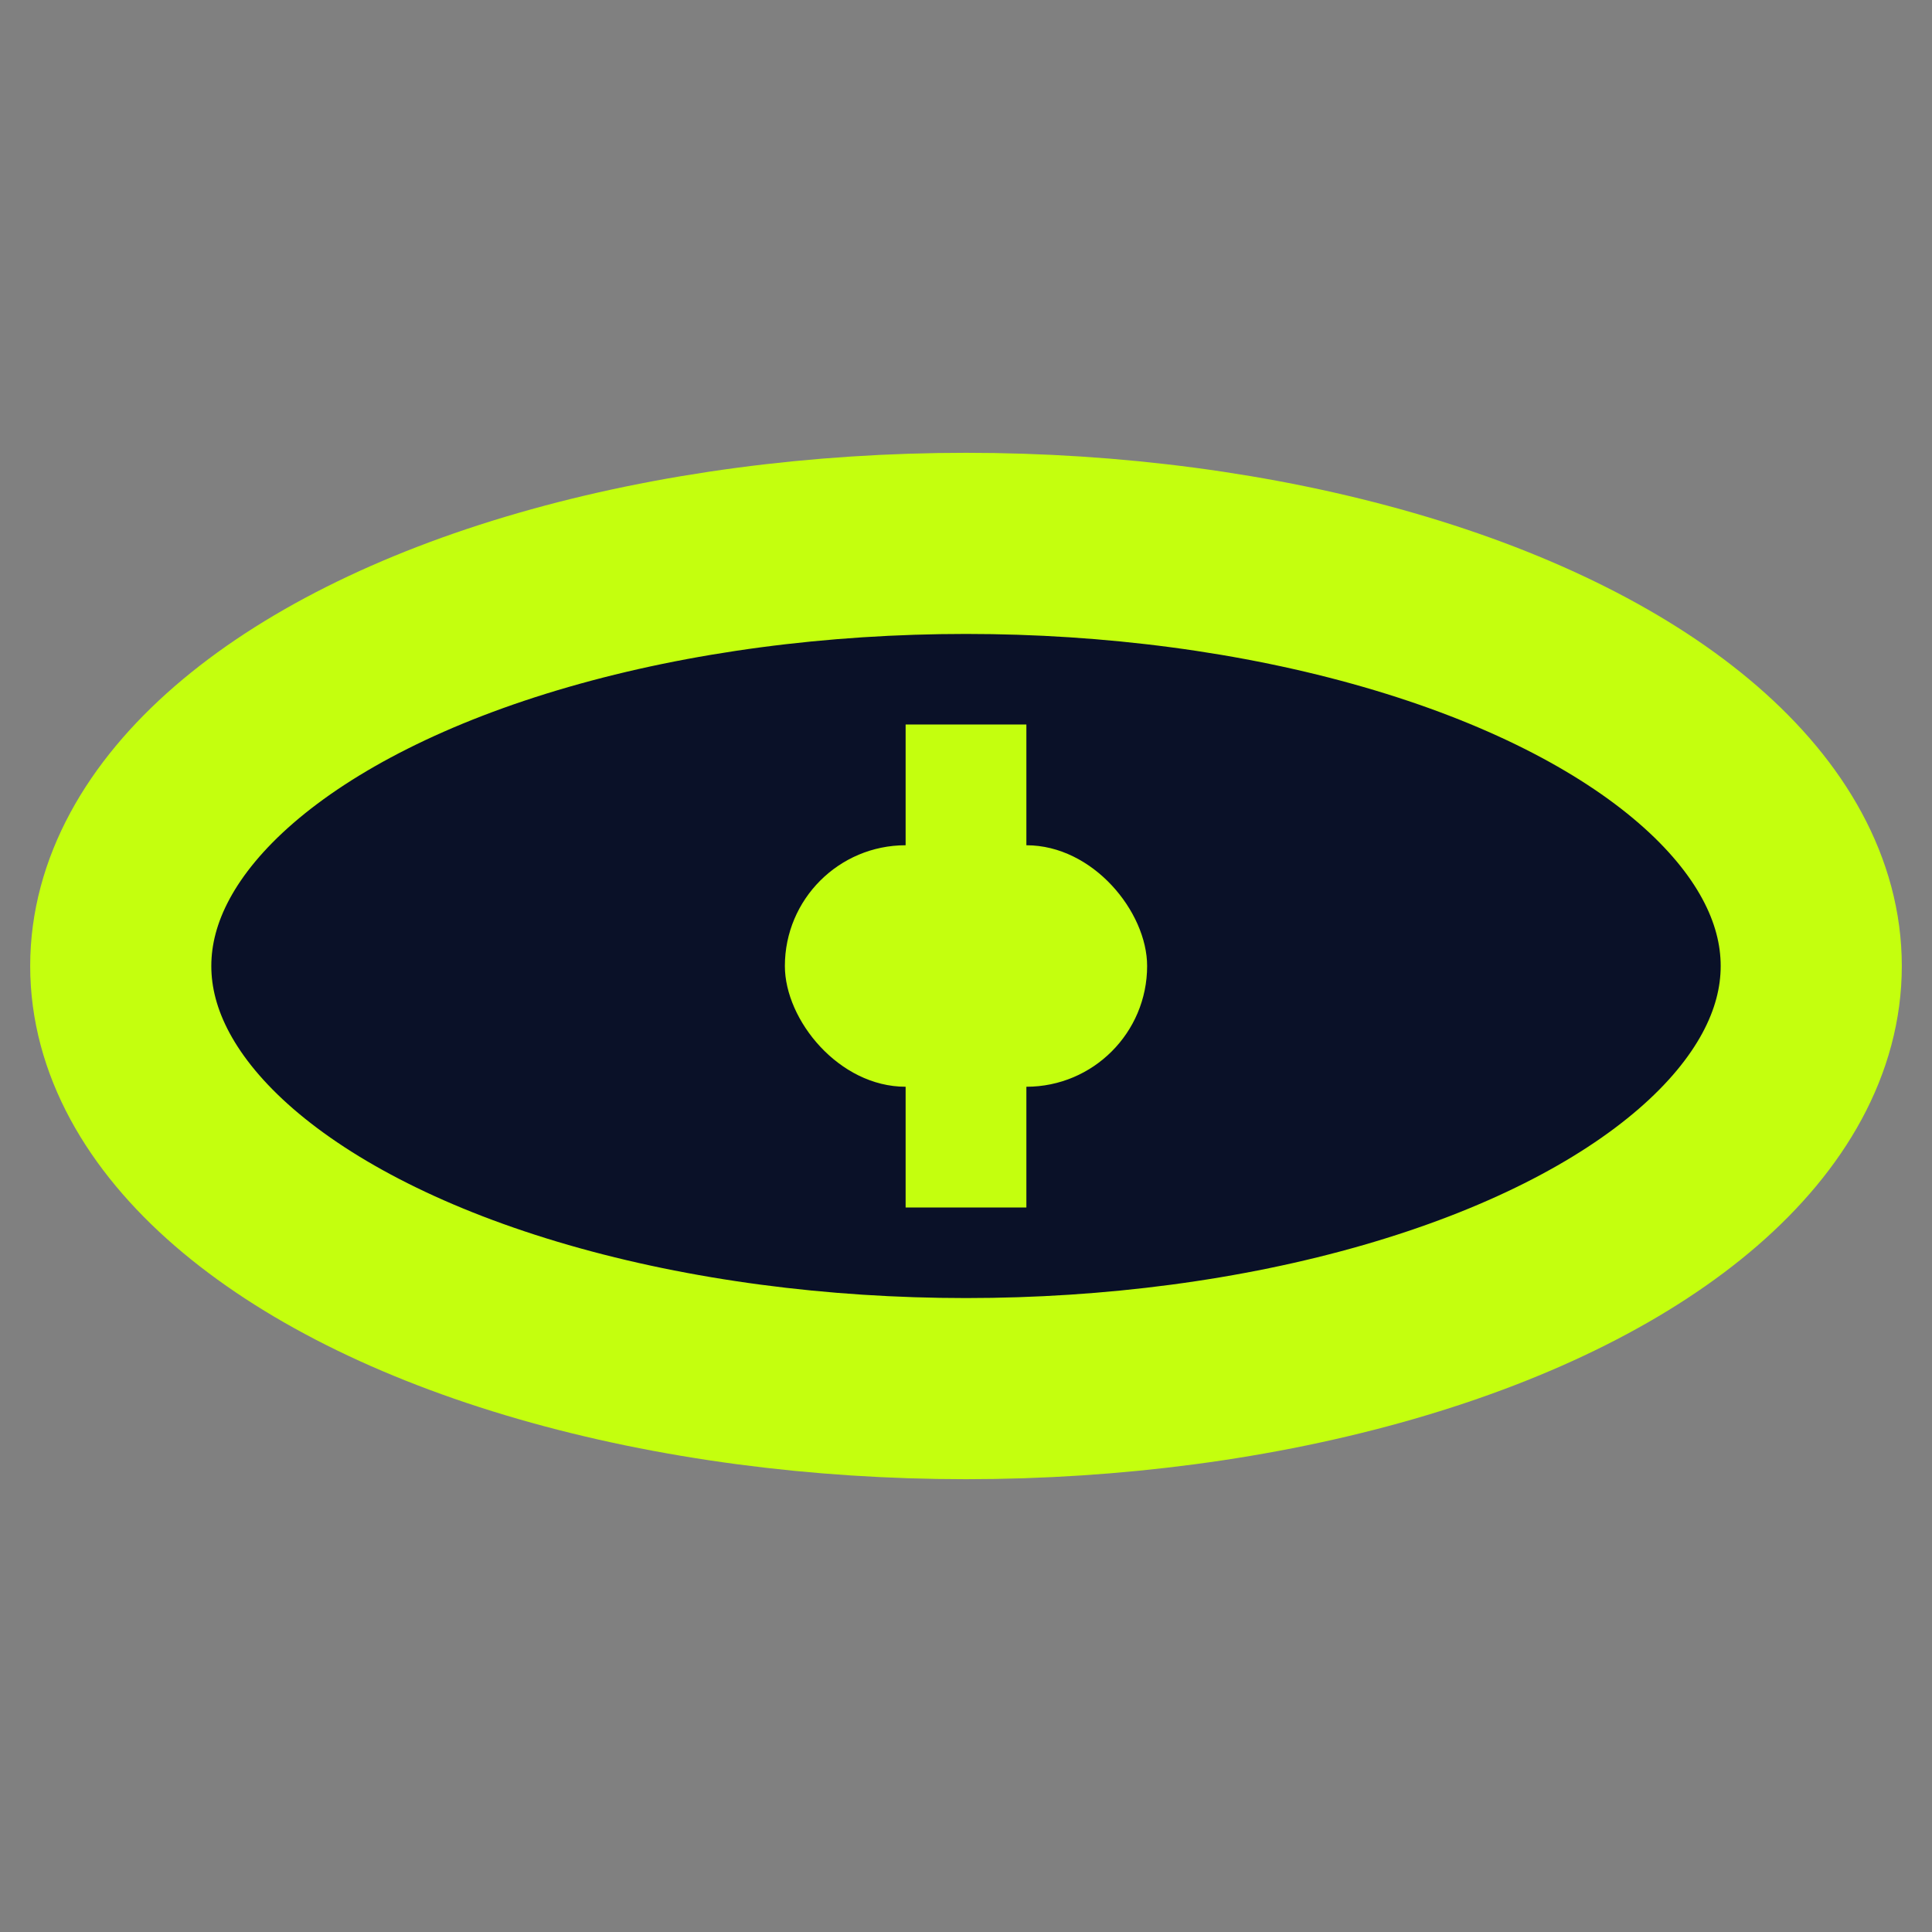 <svg width="32" height="32" viewBox="0 0 32 32" fill="none">
  <rect x="0" y="0" width="32" height="32" fill="#808080" stroke="none"/>
  <ellipse cx="16" cy="16" rx="14" ry="7" fill="#0A1128" stroke="#C4FF0E" stroke-width="3" />
  <rect x="13" y="14" width="6" height="4" rx="2" fill="#C4FF0E" />
  <line x1="16" y1="12" x2="16" y2="20" stroke="#C4FF0E" stroke-width="2"/>
</svg>
